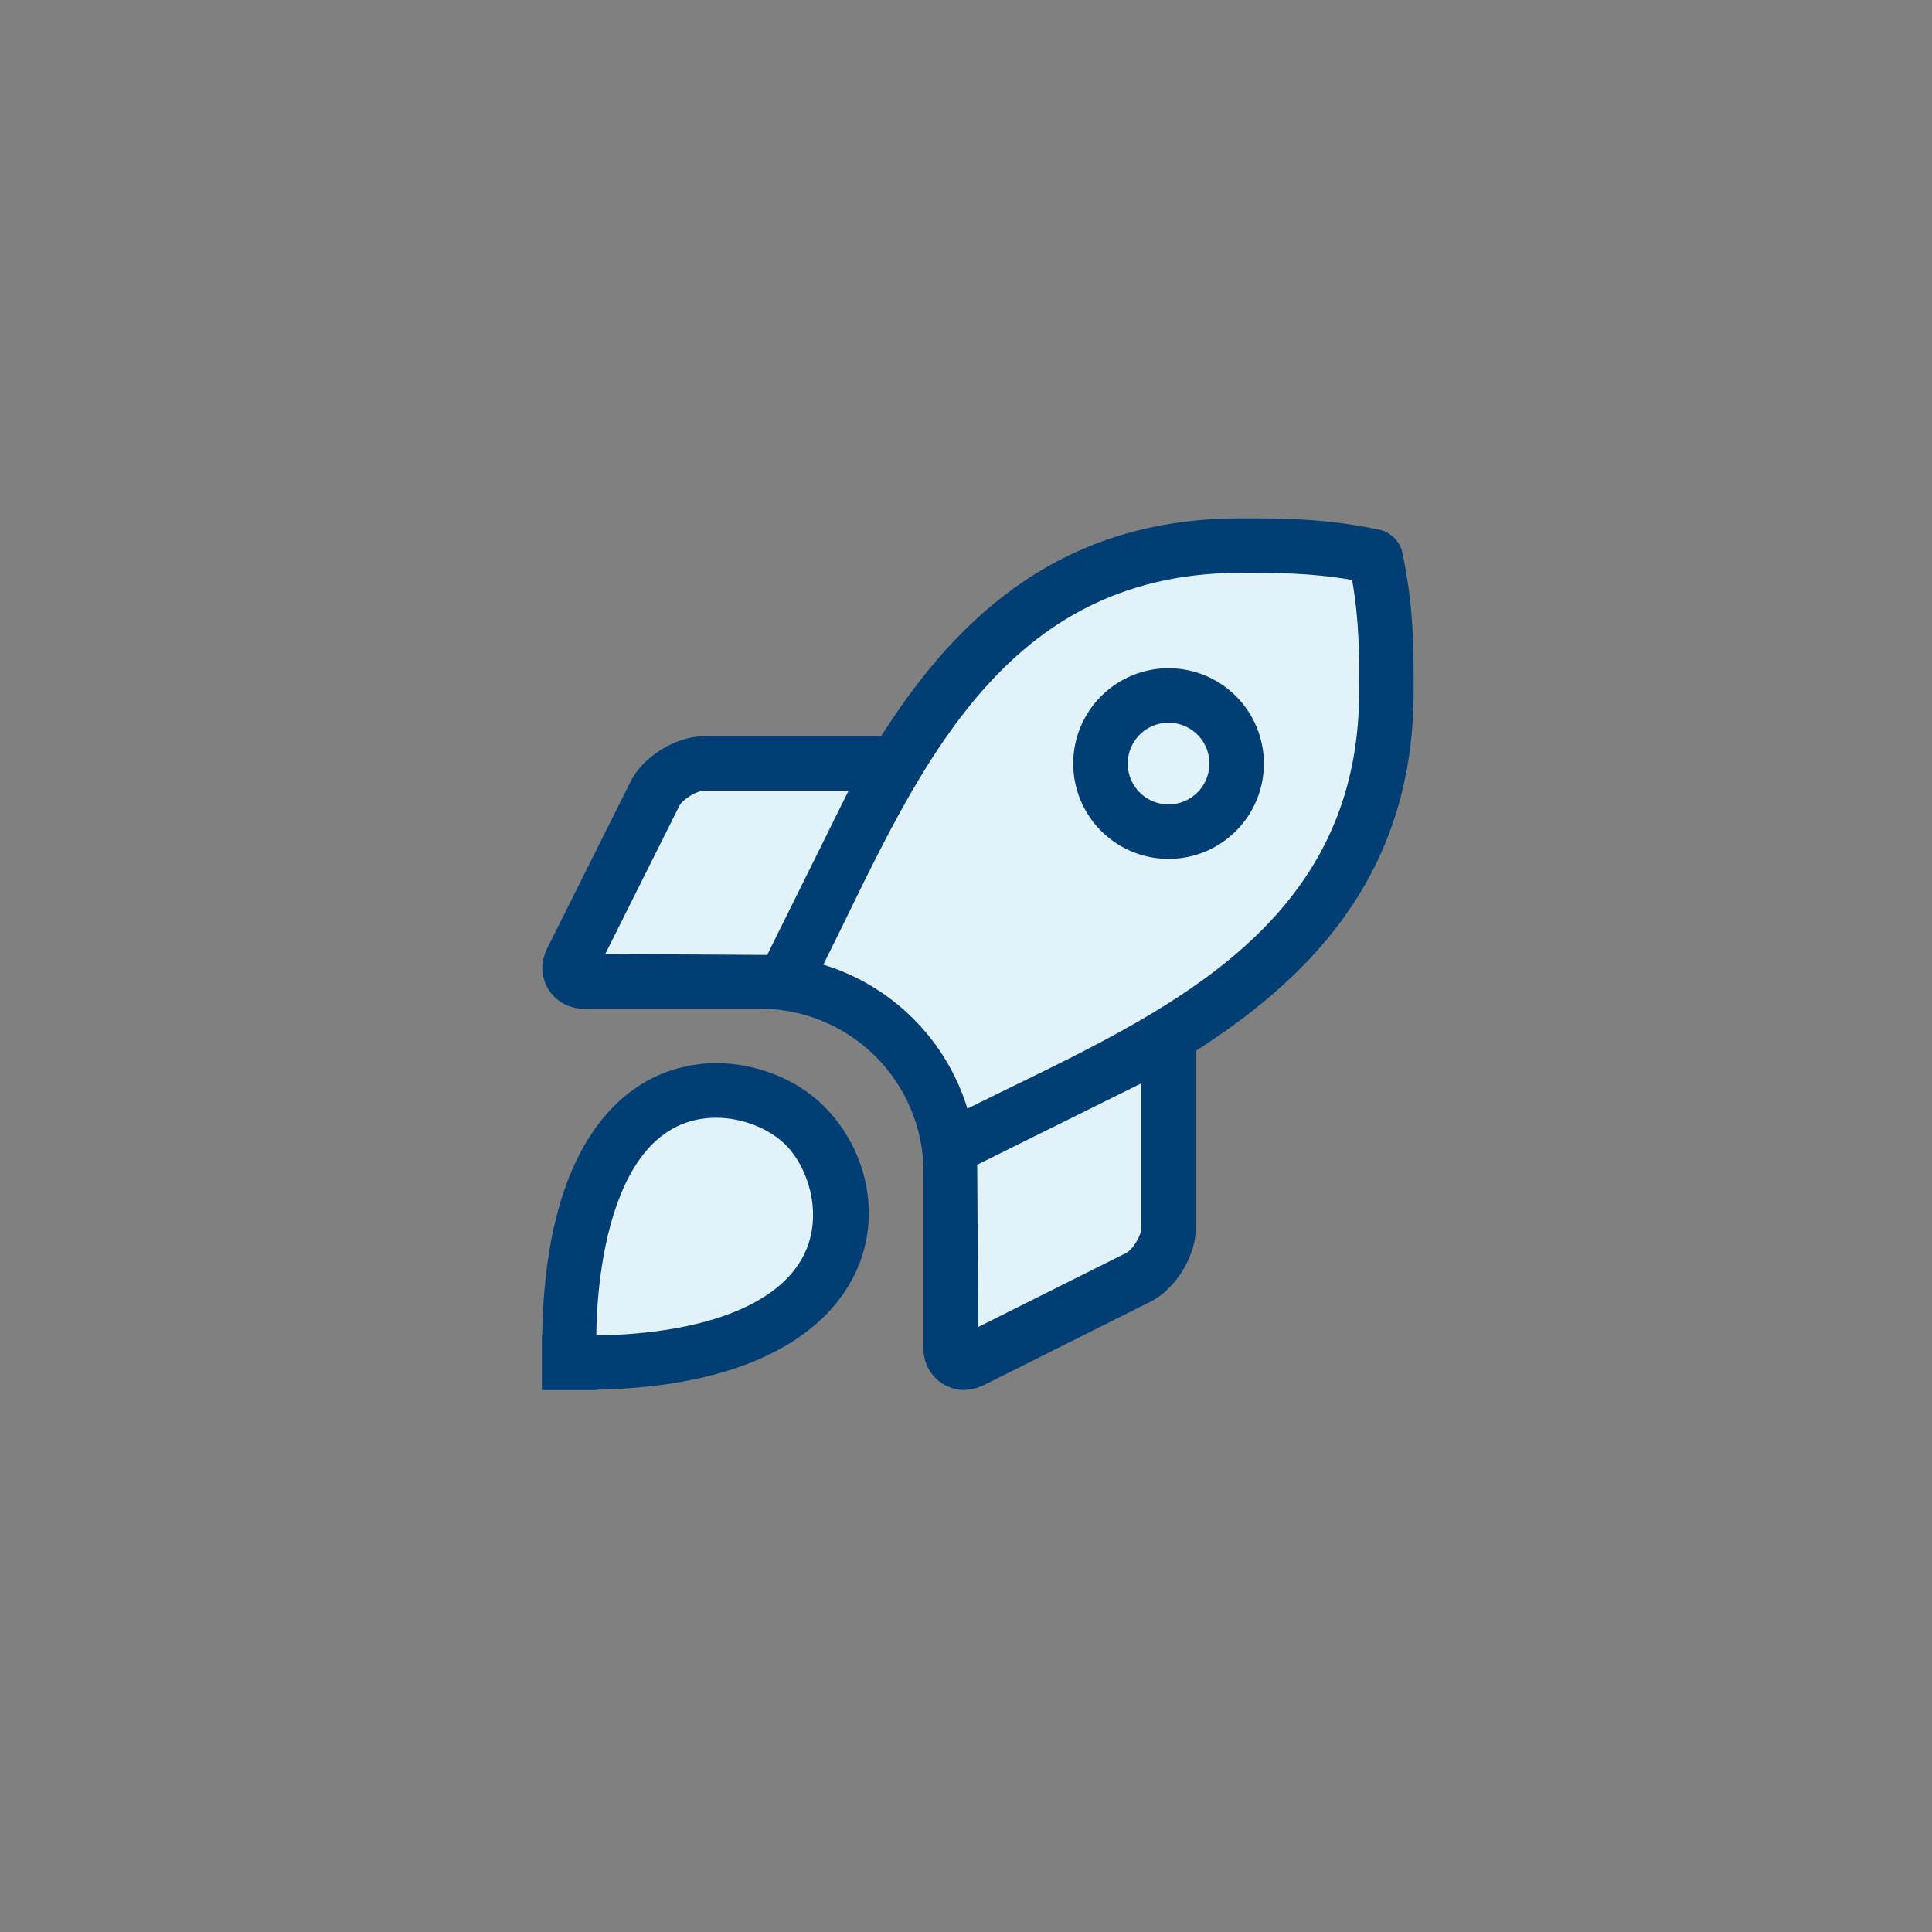 <svg width="82" height="82" viewBox="0 0 82 82" fill="none" xmlns="http://www.w3.org/2000/svg">
<rect x="0" y="0" width="82" height="82" fill="#808080" stroke="none"/>
<path d="M57.682 23.469C58.055 23.549 58.452 23.945 58.533 24.319C59.005 26.513 59.005 28.233 58.999 29.952C58.999 36.971 55.211 41.215 50.25 44.381V51.519C50.25 52.632 49.436 53.95 48.441 54.448L42.693 56.825C42.462 56.929 42.214 56.987 41.961 56.997C41.526 56.997 41.109 56.824 40.801 56.516C40.494 56.209 40.321 55.791 40.321 55.356V48.248C40.321 46.507 39.63 44.838 38.399 43.608C37.168 42.377 35.499 41.686 33.759 41.686H26.655C26.22 41.686 25.803 41.513 25.495 41.205C25.188 40.898 25.015 40.48 25.015 40.045C25.024 39.792 25.082 39.544 25.187 39.314L27.564 33.56C28.062 32.564 29.381 31.749 30.495 31.749H37.616C40.774 26.773 45.004 23 52.058 23C53.77 23 55.489 23 57.682 23.469Z" fill="#E1F3F8"/>
<path d="M24.012 55.812C24.139 47.563 26.716 45.873 30.002 45.873C31.697 45.873 33.313 46.585 34.334 47.611C37.826 51.121 37.919 57.756 26.188 57.984V58H24V55.812H24.012Z" fill="#E1F3F8"/>
<path d="M49.598 28.361C48.798 28.361 48.015 28.599 47.35 29.043C46.684 29.488 46.166 30.12 45.859 30.859C45.553 31.599 45.473 32.412 45.629 33.197C45.785 33.982 46.17 34.703 46.736 35.269C47.302 35.835 48.023 36.221 48.808 36.377C49.593 36.533 50.407 36.453 51.146 36.147C51.886 35.84 52.518 35.322 52.962 34.656C53.407 33.991 53.644 33.208 53.644 32.408C53.644 31.335 53.217 30.306 52.459 29.547C51.7 28.788 50.671 28.362 49.598 28.361ZM49.598 34.142C49.255 34.142 48.92 34.041 48.634 33.85C48.349 33.659 48.127 33.389 47.996 33.072C47.864 32.755 47.83 32.406 47.897 32.07C47.964 31.733 48.129 31.424 48.371 31.182C48.614 30.939 48.923 30.774 49.259 30.707C49.596 30.64 49.945 30.674 50.261 30.806C50.578 30.937 50.849 31.159 51.04 31.444C51.23 31.73 51.332 32.065 51.332 32.408C51.332 32.868 51.149 33.309 50.824 33.634C50.498 33.959 50.058 34.142 49.598 34.142ZM59.506 23.394C59.421 23 59.001 22.58 58.607 22.496C56.288 22 54.471 22 52.661 22C45.205 22 40.733 25.989 37.394 31.249H29.866C28.689 31.249 27.295 32.111 26.768 33.164L23.198 40.303C23.087 40.547 23.025 40.809 23.016 41.076C23.016 41.536 23.198 41.977 23.524 42.303C23.849 42.628 24.29 42.81 24.75 42.811H32.26C34.099 42.811 35.864 43.542 37.165 44.843C38.465 46.143 39.196 47.908 39.196 49.748V57.262C39.196 57.722 39.379 58.163 39.704 58.489C40.029 58.814 40.47 58.996 40.93 58.997C41.197 58.987 41.46 58.925 41.704 58.815L48.837 55.245C49.889 54.718 50.75 53.325 50.75 52.149V44.602C55.994 41.256 59.999 36.769 59.999 29.349C60.005 27.532 60.005 25.714 59.506 23.394ZM25.685 40.498L28.836 34.198C28.97 33.93 29.567 33.561 29.866 33.561H36.015C35.008 35.589 33.723 38.186 32.578 40.498L32.583 40.531C32.473 40.527 27.41 40.498 25.685 40.498ZM48.438 52.149C48.438 52.447 48.07 53.043 47.803 53.177L41.508 56.327C41.508 54.6 41.479 49.53 41.475 49.418L41.502 49.421C43.814 48.277 46.401 46.994 48.429 45.986L48.438 45.986L48.438 52.149ZM41.061 47.053C40.619 45.613 39.83 44.302 38.763 43.237C37.697 42.172 36.386 41.384 34.945 40.943C38.705 33.428 42.155 24.312 52.661 24.312C54.191 24.312 55.646 24.312 57.389 24.615C57.697 26.376 57.692 27.822 57.687 29.349C57.687 39.825 48.51 43.33 41.061 47.053ZM30.402 45.123C26.928 45.123 23.147 47.966 23.012 56.688H23V59H25.312V58.983C37.715 58.742 38.674 50.671 34.982 46.961C33.902 45.876 32.194 45.123 30.402 45.123ZM34.226 53.029C33.299 55.28 30.061 56.601 25.311 56.682C25.316 56.425 25.23 47.44 30.402 47.44C31.493 47.44 32.651 47.895 33.352 48.599C34.277 49.529 34.898 51.398 34.226 53.029Z" fill="#003E73"/>
</svg>
